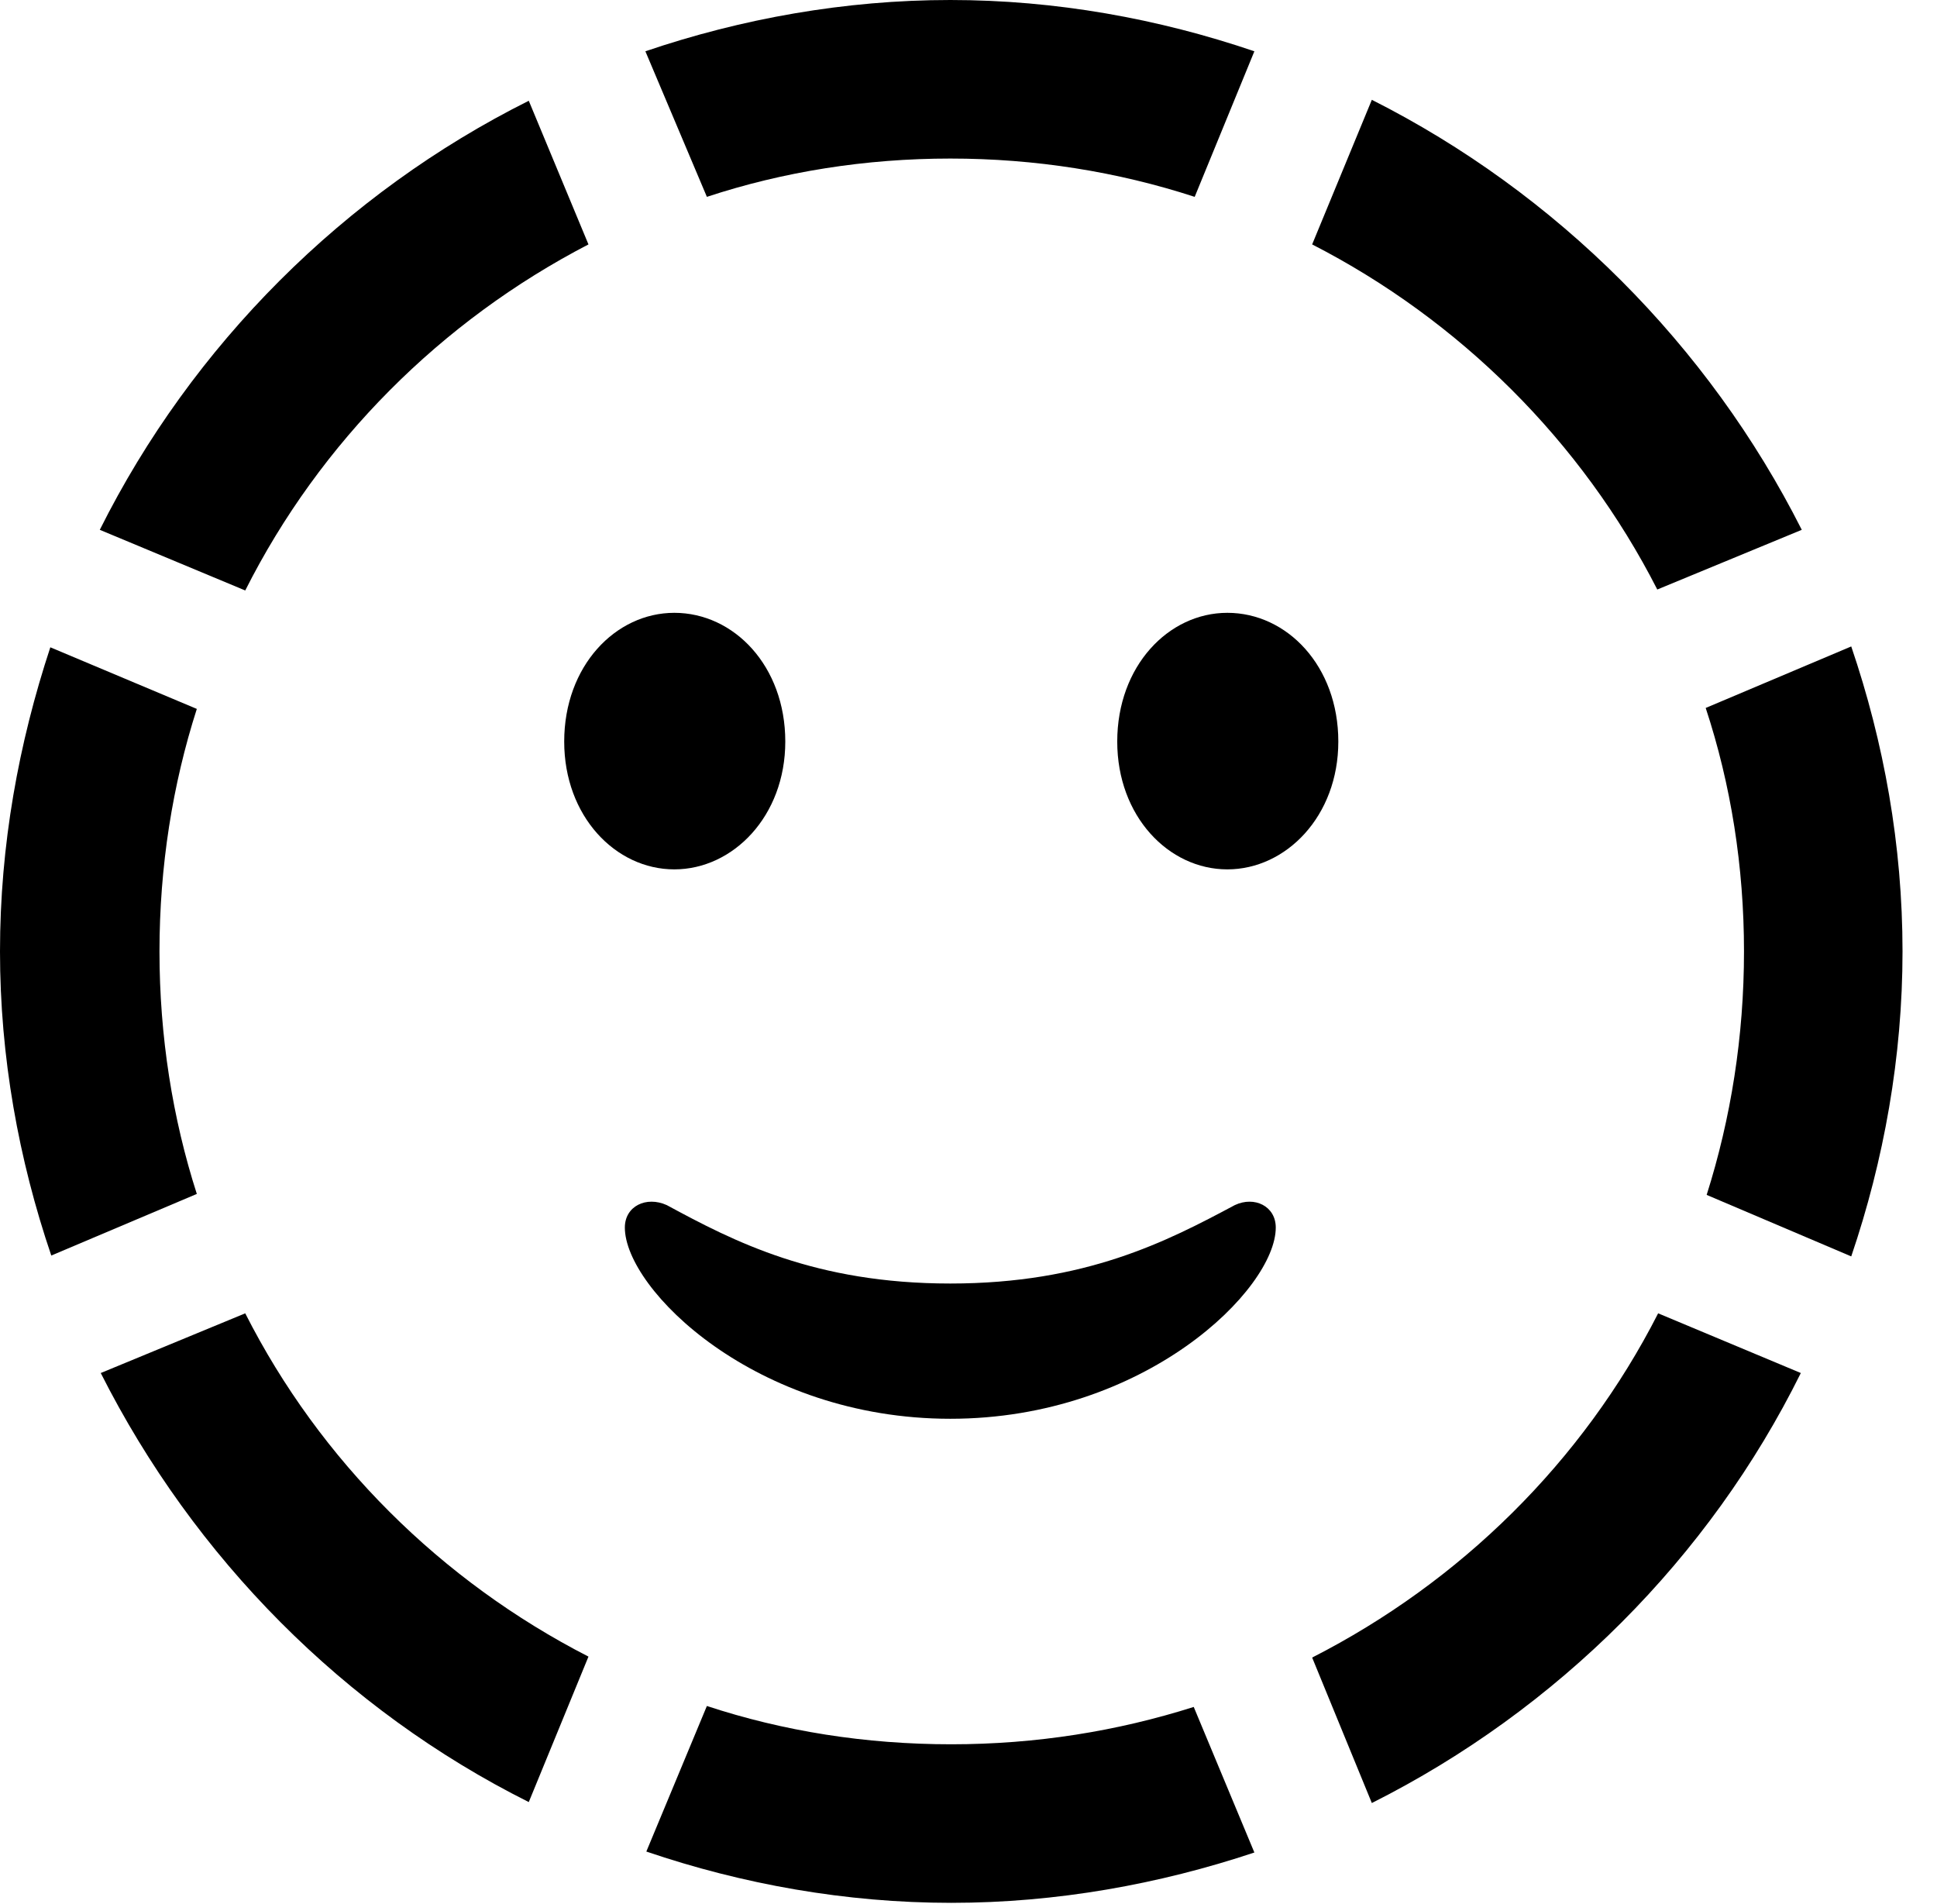 <svg version="1.1" xmlns="http://www.w3.org/2000/svg" xmlns:xlink="http://www.w3.org/1999/xlink" width="20.283" height="19.932" viewBox="0 0 20.283 19.932">
 <g>
  <rect height="19.932" opacity="0" width="20.283" x="0" y="0"/>
  <path d="M1.67 9.961C1.67 9.072 1.807 8.213 2.061 7.422L0.527 6.777C0.195 7.783 0 8.848 0 9.961C0 11.065 0.195 12.139 0.537 13.145L2.061 12.5C1.807 11.709 1.67 10.85 1.67 9.961ZM6.162 2.559L5.537 1.055C3.604 2.021 2.012 3.613 1.045 5.547L2.568 6.182C3.35 4.629 4.619 3.359 6.162 2.559ZM9.951 1.66C10.84 1.66 11.699 1.797 12.51 2.061L13.135 0.537C12.129 0.195 11.055 0 9.951 0C8.848 0 7.764 0.195 6.758 0.537L7.402 2.061C8.203 1.797 9.062 1.66 9.951 1.66ZM17.354 6.172L18.867 5.547C17.891 3.613 16.299 2.021 14.365 1.045L13.74 2.559C15.283 3.35 16.562 4.619 17.354 6.172ZM18.262 9.961C18.262 10.85 18.125 11.709 17.871 12.51L19.385 13.154C19.727 12.148 19.922 11.065 19.922 9.961C19.922 8.848 19.727 7.773 19.385 6.768L17.861 7.412C18.125 8.213 18.262 9.072 18.262 9.961ZM13.74 17.354L14.365 18.877C16.309 17.9 17.9 16.309 18.857 14.375L17.363 13.75C16.572 15.303 15.293 16.562 13.74 17.354ZM9.961 18.262C9.062 18.262 8.203 18.125 7.402 17.861L6.768 19.385C7.773 19.727 8.857 19.922 9.961 19.922C11.065 19.922 12.139 19.727 13.135 19.395L12.5 17.871C11.699 18.125 10.85 18.262 9.961 18.262ZM2.568 13.75L1.055 14.375C2.031 16.309 3.604 17.9 5.537 18.867L6.162 17.344C4.619 16.553 3.35 15.293 2.568 13.75Z" fill="currentColor"/>
  <path d="M9.951 14.854C11.992 14.854 13.359 13.496 13.359 12.852C13.359 12.627 13.135 12.52 12.93 12.617C12.217 12.998 11.367 13.438 9.951 13.438C8.535 13.438 7.686 12.998 6.982 12.617C6.768 12.52 6.543 12.627 6.543 12.852C6.543 13.496 7.91 14.854 9.951 14.854ZM7.061 9.102C7.676 9.102 8.223 8.545 8.223 7.764C8.223 6.973 7.686 6.416 7.061 6.416C6.445 6.416 5.908 6.973 5.908 7.764C5.908 8.545 6.445 9.102 7.061 9.102ZM12.852 9.102C13.467 9.102 14.014 8.545 14.014 7.764C14.014 6.973 13.477 6.416 12.852 6.416C12.236 6.416 11.699 6.973 11.699 7.764C11.699 8.545 12.236 9.102 12.852 9.102Z" fill="currentColor"/>
 </g>
</svg>
